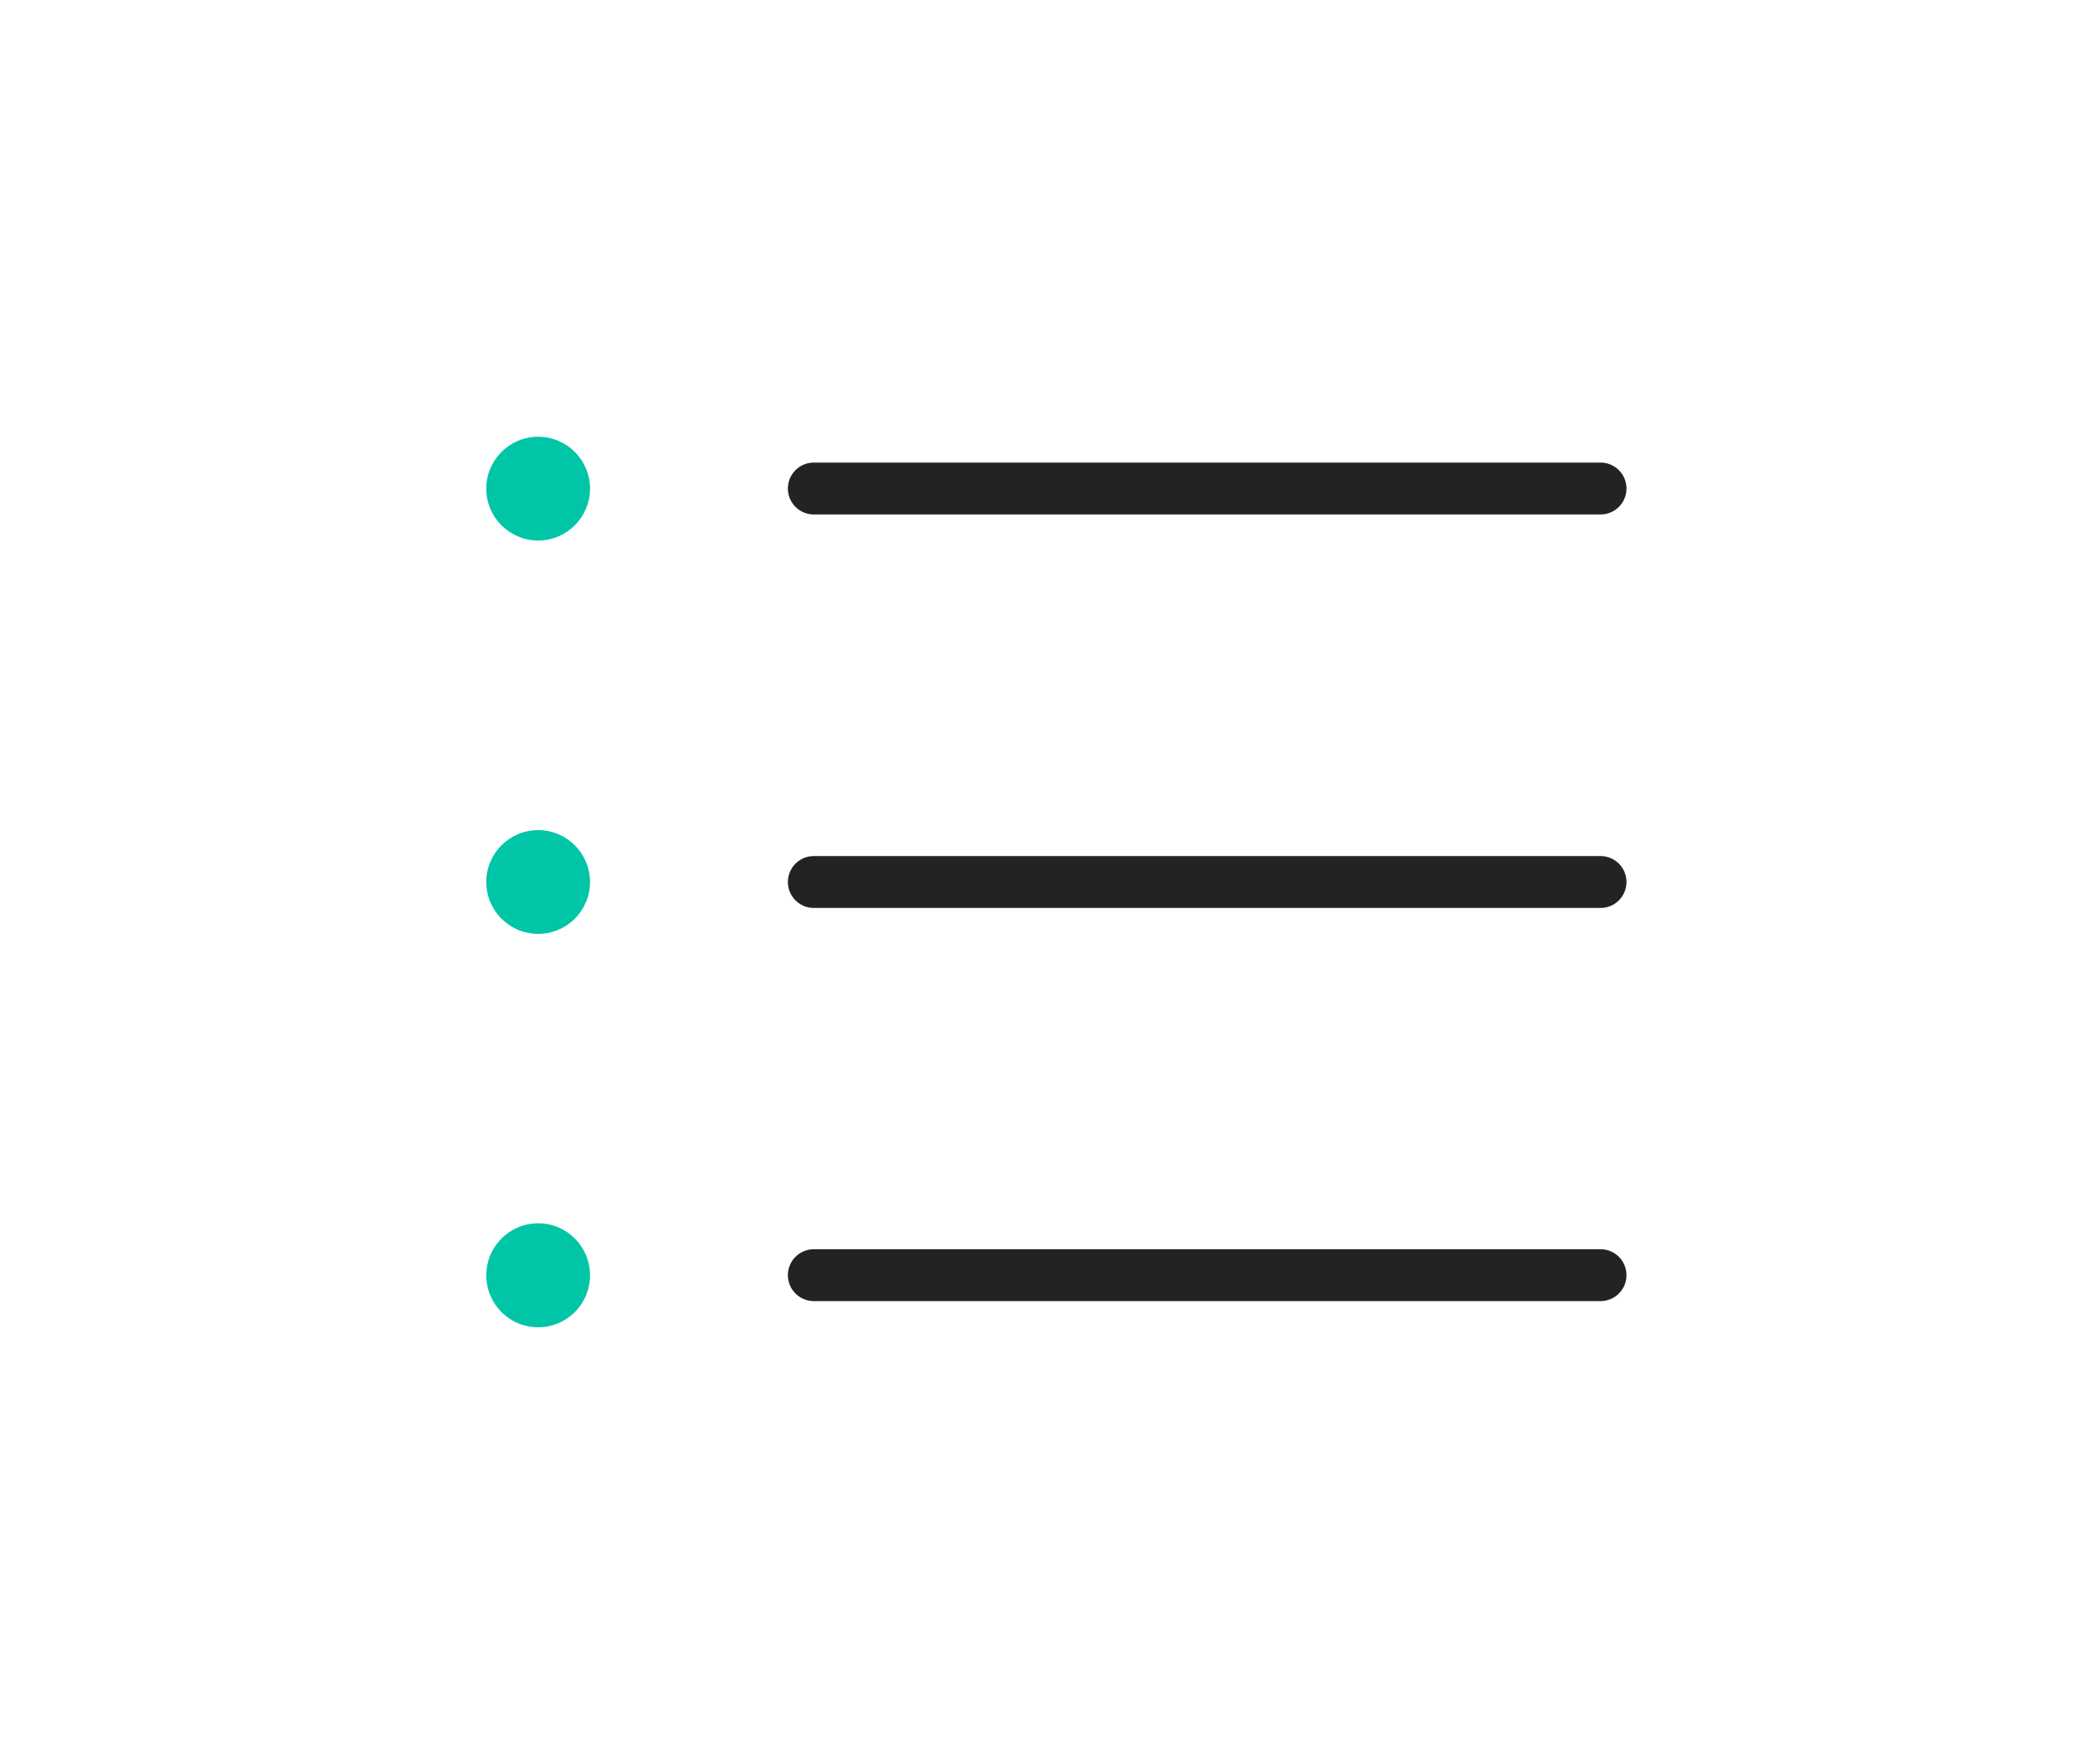 <?xml version="1.0" encoding="utf-8"?>
<!-- Generator: Adobe Illustrator 16.0.3, SVG Export Plug-In . SVG Version: 6.00 Build 0)  -->
<!DOCTYPE svg PUBLIC "-//W3C//DTD SVG 1.1//EN" "http://www.w3.org/Graphics/SVG/1.1/DTD/svg11.dtd">
<svg version="1.1" id="Layer_1" xmlns="http://www.w3.org/2000/svg" xmlns:xlink="http://www.w3.org/1999/xlink" x="0px" y="0px"
	 width="20px" height="17px" viewBox="0 0 20 17" enable-background="new 0 0 20 17" xml:space="preserve">
<g>
	<g>
		
			<line fill="none" stroke="#232323" stroke-width="0.5" stroke-linecap="round" stroke-linejoin="round" stroke-miterlimit="10" x1="7.844" y1="4.708" x2="15.427" y2="4.708"/>
		
			<line fill="none" stroke="#232323" stroke-width="0.5" stroke-linecap="round" stroke-linejoin="round" stroke-miterlimit="10" x1="7.844" y1="8.5" x2="15.427" y2="8.5"/>
		
			<line fill="none" stroke="#232323" stroke-width="0.5" stroke-linecap="round" stroke-linejoin="round" stroke-miterlimit="10" x1="7.844" y1="12.289" x2="15.427" y2="12.289"/>
		<circle fill="#01C5A7" cx="5.187" cy="4.709" r="0.5"/>
		<circle fill="#01C5A7" cx="5.187" cy="8.5" r="0.5"/>
		<path fill="#01C5A7" d="M4.687,12.289c0-0.275,0.224-0.5,0.5-0.5c0.277,0,0.5,0.225,0.5,0.5c0,0.279-0.223,0.502-0.5,0.502
			C4.91,12.791,4.687,12.568,4.687,12.289z"/>
	</g>
</g>
</svg>
